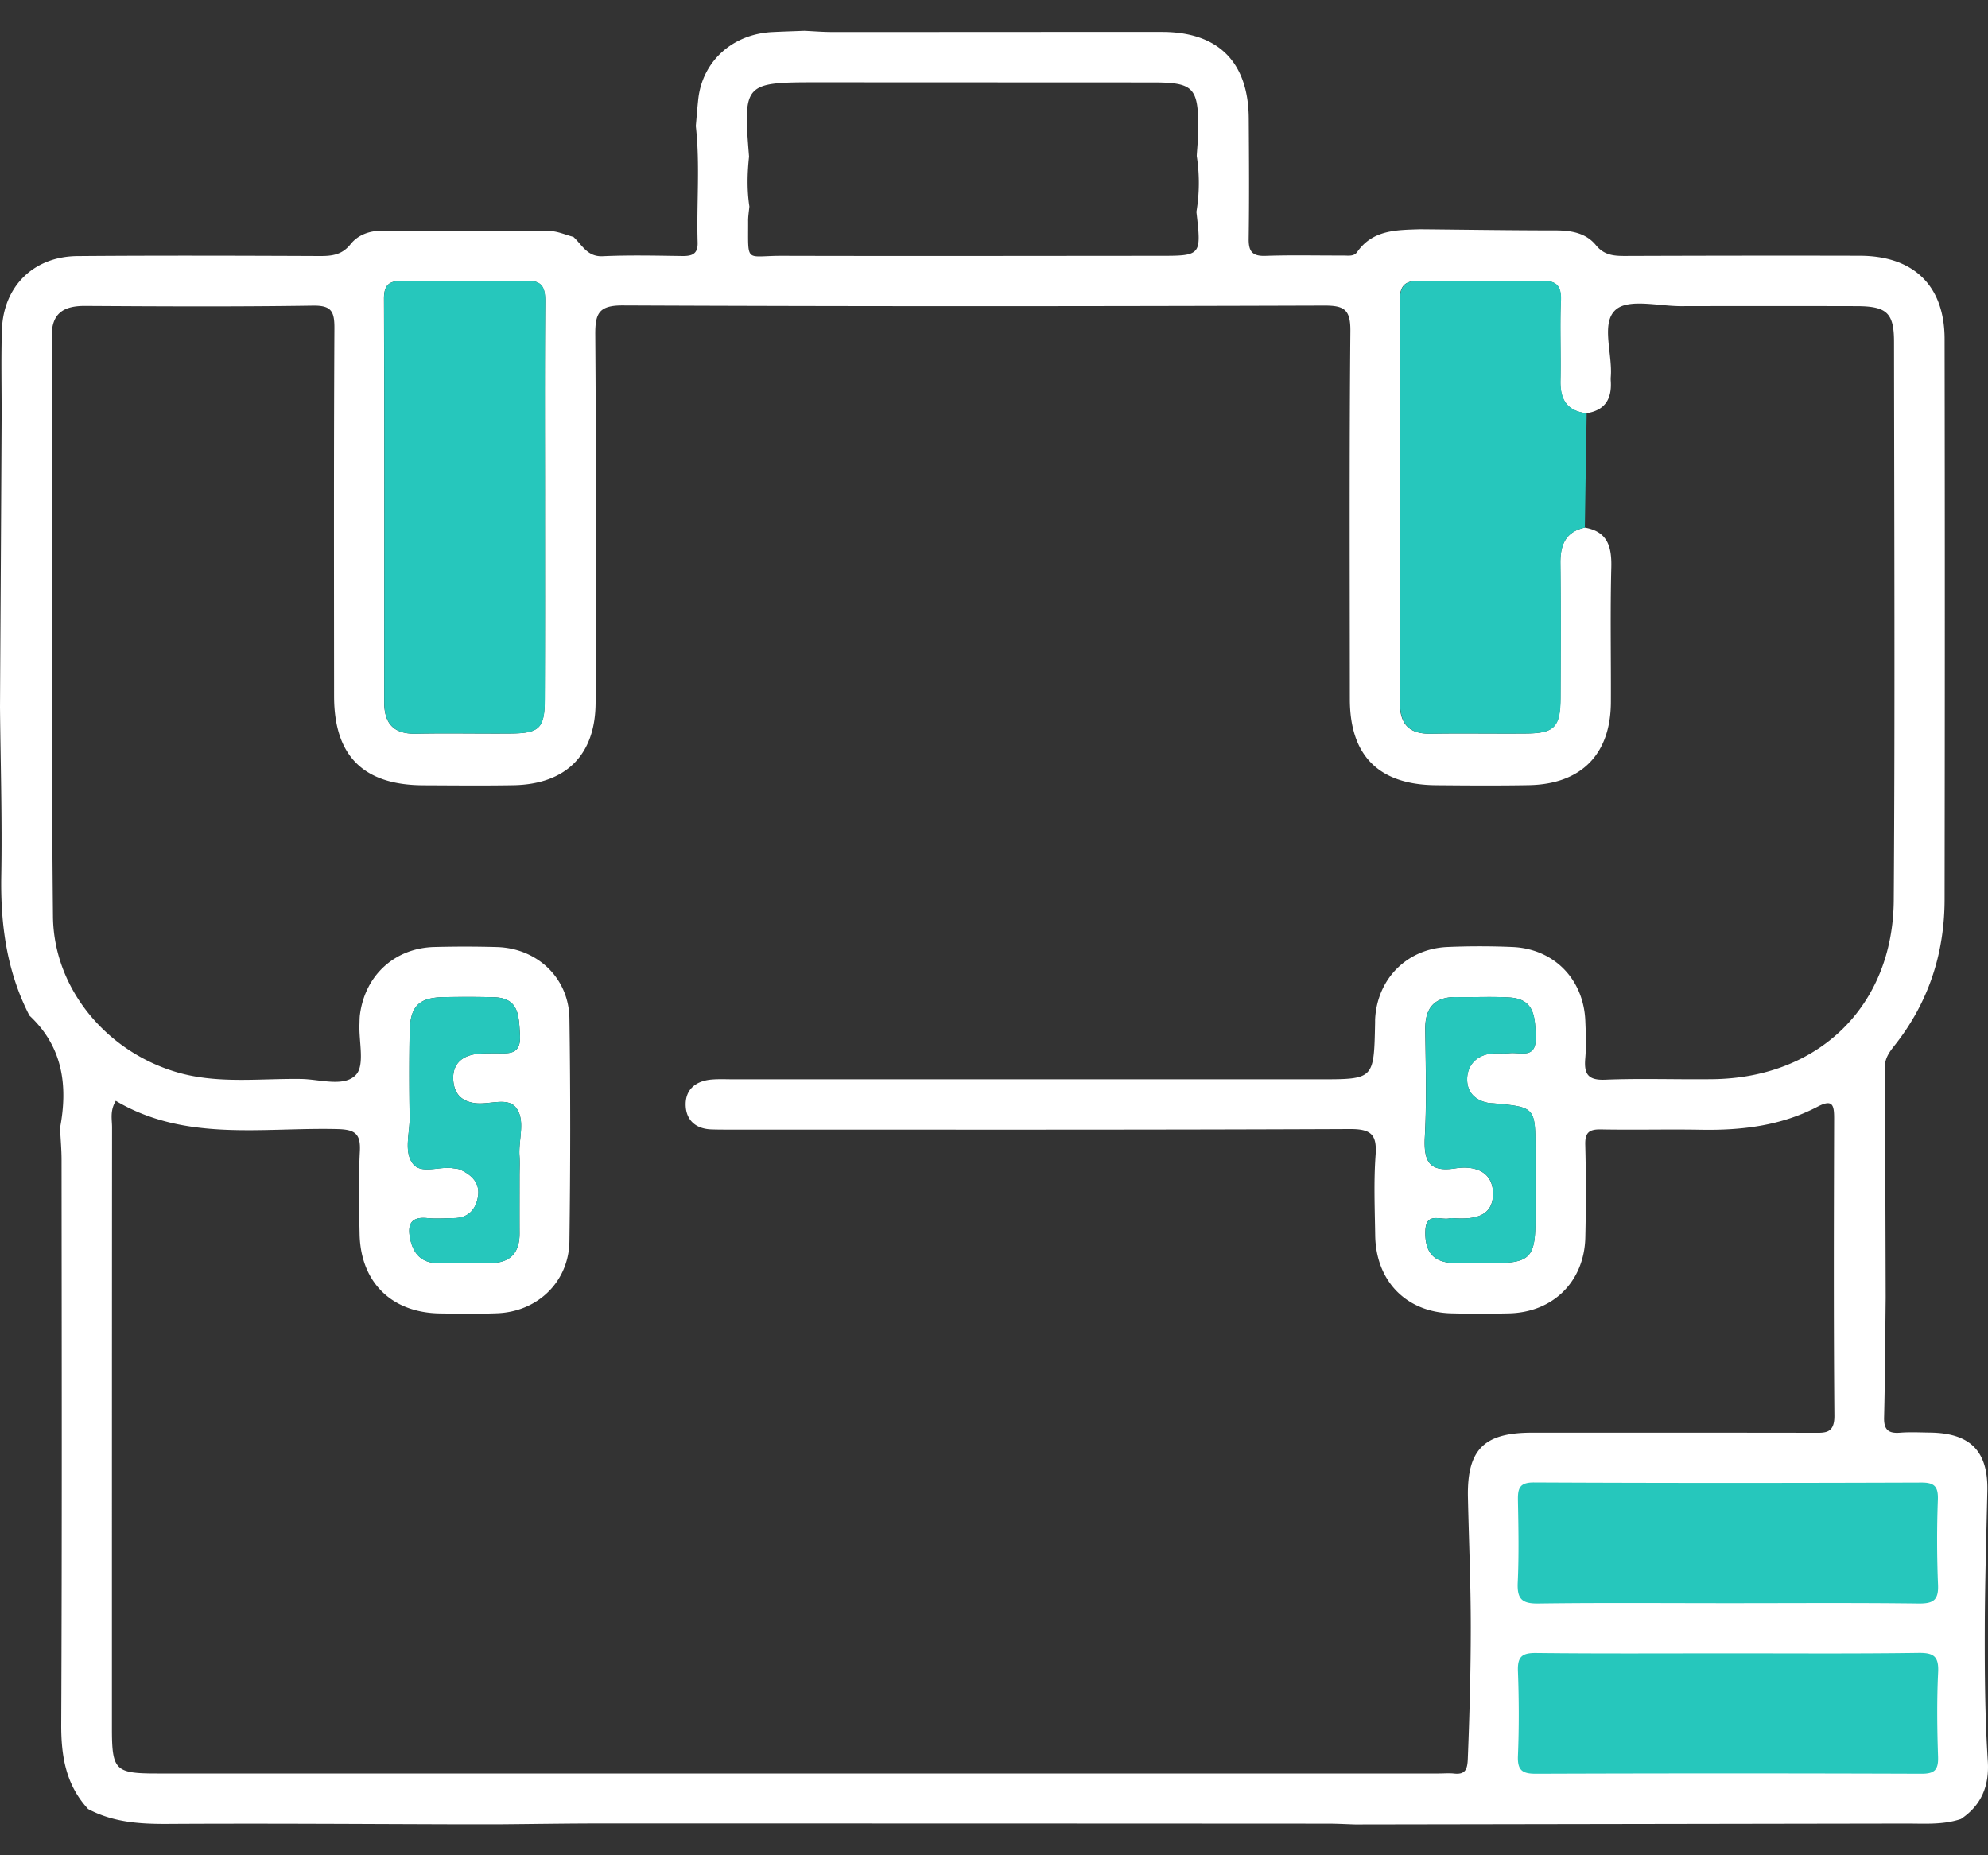 <svg width="60" height="56" fill="none" xmlns="http://www.w3.org/2000/svg"><rect width="100%" height="100%" fill="#333333" stroke="none"/><path fill="#26C7BC" d="M45.512 44.185h13.737v10.377H45.512z"/><path d="M.89 30.657c-.682-1.323-.876-2.734-.852-4.21.03-1.7-.022-3.398-.038-5.098.016-2.893.034-5.785.048-8.679.005-.907-.02-1.814.01-2.718.045-1.31.958-2.21 2.275-2.222 2.441-.02 4.883-.012 7.325-.002.368.002.669-.038.923-.358.224-.28.568-.406.941-.406 1.687 0 3.373-.008 5.06.009.242.002.482.115.723.177.264.239.416.606.884.584.798-.036 1.6-.018 2.401-.006.297.004.475-.059.465-.406-.036-1.171.077-2.347-.055-3.518.025-.273.045-.546.075-.816.128-1.14 1.034-1.96 2.232-2.02.323-.016.646-.026.97-.038.274.012.55.036.825.036 3.325.002 6.647-.004 9.972-.002 1.696 0 2.605.91 2.615 2.613.008 1.208.016 2.418-.002 3.626-.006.386.107.535.511.52.78-.027 1.561-.007 2.34-.01.15 0 .324.035.423-.106.474-.677 1.192-.663 1.898-.687 1.36.012 2.717.034 4.076.034.475 0 .925.071 1.232.447.242.297.527.325.866.325 2.368-.008 4.735-.012 7.102-.006 1.622.004 2.55.903 2.555 2.504.01 5.641.008 11.282 0 16.923-.002 1.636-.487 3.12-1.511 4.411-.16.202-.295.388-.293.666.014 2.317.02 4.632.026 6.948-.014 1.204-.018 2.408-.048 3.61-.01.367.123.492.478.464.3-.024.602-.008.903-.004 1.2.014 1.761.539 1.735 1.757-.03 1.373-.073 2.755-.077 4.118-.004 1.335.004 2.696.091 4.043.047.738-.186 1.327-.81 1.745-.535.18-1.088.138-1.638.138L40.9 55.07c-.276-.008-.551-.024-.828-.024-7.311-.004-14.622-.006-21.931-.006-1.03 0-2.058.018-3.088.026h-1.21c-2.933-.008-5.863-.03-8.796-.012-.836.004-1.638-.05-2.387-.449-.67-.725-.816-1.59-.812-2.552.026-5.678.014-11.353.01-17.03 0-.325-.03-.65-.046-.976.242-1.274.086-2.45-.921-3.39zM22.617 6.233c-.014.15-.04.3-.038.449.004 1.288-.097 1.038 1.02 1.04 3.79.01 7.584.002 11.375 0 1.288 0 1.288 0 1.135-1.327a5.249 5.249 0 00.01-1.687c.016-.274.046-.549.046-.824.004-1.244-.147-1.395-1.375-1.395l-10.125-.004c-2.211 0-2.236.026-2.058 2.242-.054.5-.067 1.003.01 1.506zm25.214 9.693c.682.117.814.567.8 1.19-.035 1.358-.007 2.718-.013 4.079-.006 1.573-.894 2.476-2.478 2.504-.93.017-1.864.01-2.795.002-1.73-.014-2.605-.884-2.605-2.603-.002-3.702-.018-7.404.016-11.106.006-.652-.188-.77-.796-.768-7.05.023-14.101.027-21.154-.004-.725-.004-.844.229-.84.881.028 3.702.022 7.404.01 11.106-.004 1.584-.897 2.468-2.488 2.494-.907.015-1.814.006-2.72.002-1.806-.01-2.685-.888-2.685-2.692-.002-3.702-.01-7.404.01-11.106.002-.507-.093-.687-.646-.679-2.29.035-4.583.023-6.875.009-.64-.004-1.012.212-1.01.902.008 5.843-.02 11.684.037 17.527.022 2.21 1.658 4.122 3.809 4.72 1.211.335 2.454.166 3.682.184.565.008 1.298.256 1.654-.127.27-.29.084-1.002.105-1.525.004-.101.002-.202.016-.301.161-1.188 1.058-2.002 2.252-2.03a34.66 34.66 0 011.888.002c1.216.038 2.163.937 2.181 2.153.033 2.24.03 4.482 0 6.724-.016 1.217-.95 2.122-2.165 2.175-.577.024-1.159.014-1.737.006-1.466-.019-2.403-.941-2.431-2.402-.017-.83-.035-1.664.008-2.492.028-.531-.148-.656-.669-.67-2.264-.057-4.595.393-6.697-.853-.182.303-.113.558-.113.798-.004 6.043-.004 12.088-.004 18.13 0 1.283.093 1.376 1.373 1.376h38.681c.151 0 .303-.014.452.002.35.04.404-.14.416-.442.053-1.327.09-2.668.09-3.983 0-1.29-.057-2.604-.086-3.904-.032-1.462.49-1.96 1.933-1.96 2.82-.001 5.641-.001 8.46.003.366 0 .671.046.667-.515-.026-2.997-.016-5.993-.008-8.99 0-.402-.056-.571-.503-.337-1.098.574-2.288.717-3.514.695-1.008-.018-2.016.01-3.022-.01-.355-.006-.482.093-.472.464.024.931.024 1.864.002 2.795-.03 1.331-.97 2.26-2.298 2.293-.58.014-1.16.014-1.737 0-1.368-.033-2.289-.972-2.307-2.36-.012-.805-.046-1.615.012-2.415.045-.624-.135-.79-.773-.788-6.195.027-12.39.017-18.585.017-.226 0-.453.002-.68-.006-.482-.014-.778-.281-.785-.744-.006-.47.314-.72.776-.761.224-.02.453-.008.679-.008h17.678c1.64 0 1.64 0 1.674-1.668.002-.05 0-.101.002-.152.063-1.21.96-2.12 2.18-2.173.654-.028 1.31-.028 1.962 0 1.255.052 2.151.97 2.202 2.23.016.377.03.757-.002 1.133-.04.466.077.664.602.642 1.08-.044 2.165-.002 3.247-.016 3.196-.038 5.44-2.21 5.462-5.403.038-5.614.014-11.231.008-16.846 0-.886-.22-1.082-1.14-1.084a1153.37 1153.37 0 00-5.287 0c-.676.002-1.58-.235-1.971.107-.456.396-.097 1.323-.15 2.017a.958.958 0 000 .152c.03.529-.181.872-.735.955-.594-.064-.8-.422-.787-.986.018-.803-.02-1.61.012-2.413.018-.469-.15-.606-.604-.596-1.206.026-2.414.03-3.62-.002-.494-.012-.642.146-.64.64.017 4.024.017 8.045.004 12.068-.002.666.267.975.94.963.955-.016 1.91.002 2.865-.006.863-.006 1.04-.19 1.045-1.084.006-1.358.012-2.715-.004-4.074.002-.543.165-.933.739-1.056zm-31.384-.776c0-2.016-.008-4.03.006-6.045.004-.428-.085-.642-.577-.63-1.234.028-2.468.02-3.703.004-.401-.006-.585.087-.585.541.014 4.054.01 8.11.006 12.163 0 .648.277.977.957.963.957-.02 1.915.002 2.87-.006.859-.008 1.016-.163 1.02-1.022.01-1.99.006-3.978.006-5.968zm35.716 33.24c1.91 0 3.82-.014 5.73.01.45.006.622-.093.598-.576a32.84 32.84 0 01-.004-2.563c.012-.391-.105-.513-.505-.51-3.894.014-7.79.016-11.686-.003-.438-.002-.489.182-.483.536.016.828.032 1.66-.006 2.486-.022.49.123.638.624.63 1.913-.026 3.823-.01 5.732-.01zm.006 1.515c-1.937 0-3.872.012-5.806-.01-.427-.005-.566.113-.55.545.032.854.035 1.71 0 2.563-.018.442.14.54.556.537 3.871-.014 7.743-.014 11.615 0 .394.002.52-.107.509-.505-.029-.854-.039-1.71.002-2.563.022-.474-.134-.586-.592-.58-1.913.027-3.823.013-5.734.013zM15.681 35.496c0-.202.012-.404-.002-.604-.037-.496.194-1.08-.11-1.464-.252-.319-.807-.077-1.223-.13-.41-.052-.632-.272-.665-.684-.032-.416.172-.68.562-.775.216-.053.448-.043.672-.047.396-.006.822.095.778-.571-.037-.562-.028-1.095-.782-1.12a34.181 34.181 0 00-1.508-.003c-.764.012-1.024.268-1.039 1.056-.016.854-.014 1.71 0 2.565.008.473-.181 1.03.09 1.398.25.341.801.08 1.213.145.075.012.154.014.22.042.348.158.604.4.54.81-.061.38-.281.643-.707.653-.277.006-.556.026-.83 0-.534-.053-.594.248-.505.65.097.44.353.713.838.709.529-.004 1.056.002 1.585-.002.59-.002.875-.31.873-.893-.002-.577 0-1.157 0-1.735zm28.95 2.622v.01h.452c1.085-.004 1.256-.178 1.256-1.28.002-.705 0-1.408 0-2.113 0-1.315 0-1.315-1.26-1.432-.05-.004-.101-.004-.15-.012-.4-.069-.65-.315-.65-.71 0-.38.226-.672.614-.76.216-.051.45-.01.675-.033.331-.032.8.184.78-.479-.019-.585-.015-1.155-.794-1.201-.528-.03-1.057-.002-1.584-.012-.664-.012-.961.31-.955.97.012 1.08.046 2.164-.012 3.24-.039.722.109 1.09.923.96.584-.093 1.139.097 1.135.772-.004.7-.594.767-1.161.735-.051-.002-.103-.01-.15.002-.27.064-.707-.202-.731.365-.02.515.14.905.705.972.3.034.606.006.907.006z" fill="#fff"/><path d="M47.887 12.472l-.055 3.454c-.573.123-.739.513-.733 1.056.014 1.357.01 2.715.004 4.074-.004.892-.181 1.076-1.044 1.084-.955.008-1.91-.01-2.866.006-.672.012-.941-.297-.939-.963.012-4.023.014-8.044-.004-12.068-.002-.492.145-.652.64-.64a80.08 80.08 0 003.62.002c.454-.01.624.127.603.596-.032.804.004 1.61-.012 2.414-.014.563.19.92.786.985zM16.446 15.15c0 1.99.004 3.979-.002 5.968-.002.859-.162 1.014-1.02 1.022-.957.008-1.915-.014-2.87.006-.68.014-.957-.317-.957-.963.002-4.054.008-8.11-.006-12.163-.002-.454.184-.547.586-.54 1.234.017 2.468.025 3.702-.005.492-.012.581.202.577.63-.02 2.016-.01 4.03-.01 6.045zm-.766 20.347c0 .577-.002 1.157 0 1.735.002.585-.28.89-.872.892-.53.002-1.057-.002-1.586.002-.484.004-.741-.268-.838-.709-.089-.401-.028-.702.505-.65.275.026.553.006.83 0 .424-.01.646-.273.707-.652.065-.41-.192-.653-.54-.81-.066-.03-.145-.032-.22-.043-.412-.062-.963.198-1.213-.145-.27-.368-.081-.925-.09-1.398a67.694 67.694 0 010-2.565c.015-.787.276-1.042 1.039-1.056.503-.008 1.006-.01 1.509.004.753.022.745.556.781 1.12.045.666-.381.565-.777.57-.224.005-.459-.008-.673.047-.388.097-.592.36-.561.776.032.412.254.634.664.684.418.053.972-.19 1.224.13.305.383.075.969.11 1.464.013.2.001.402.001.604zm28.951 2.621c-.3 0-.606.028-.904-.006-.566-.069-.728-.458-.705-.971.024-.568.458-.301.73-.366.05-.012.102-.004.15-.002.568.032 1.157-.034 1.161-.735.005-.675-.55-.862-1.135-.772-.813.13-.96-.238-.922-.959.058-1.079.024-2.161.012-3.242-.006-.658.29-.981.955-.969.527.01 1.056-.02 1.583.012.778.047.776.618.794 1.202.02.662-.448.446-.78.479-.224.022-.458-.017-.674.032-.386.089-.614.38-.614.761 0 .394.25.64.65.71.049.007.101.007.15.011 1.26.117 1.26.12 1.26 1.432v2.113c-.002 1.102-.174 1.276-1.256 1.28h-.453c-.002-.004-.002-.008-.002-.01z" fill="#26C7BC"/></svg>